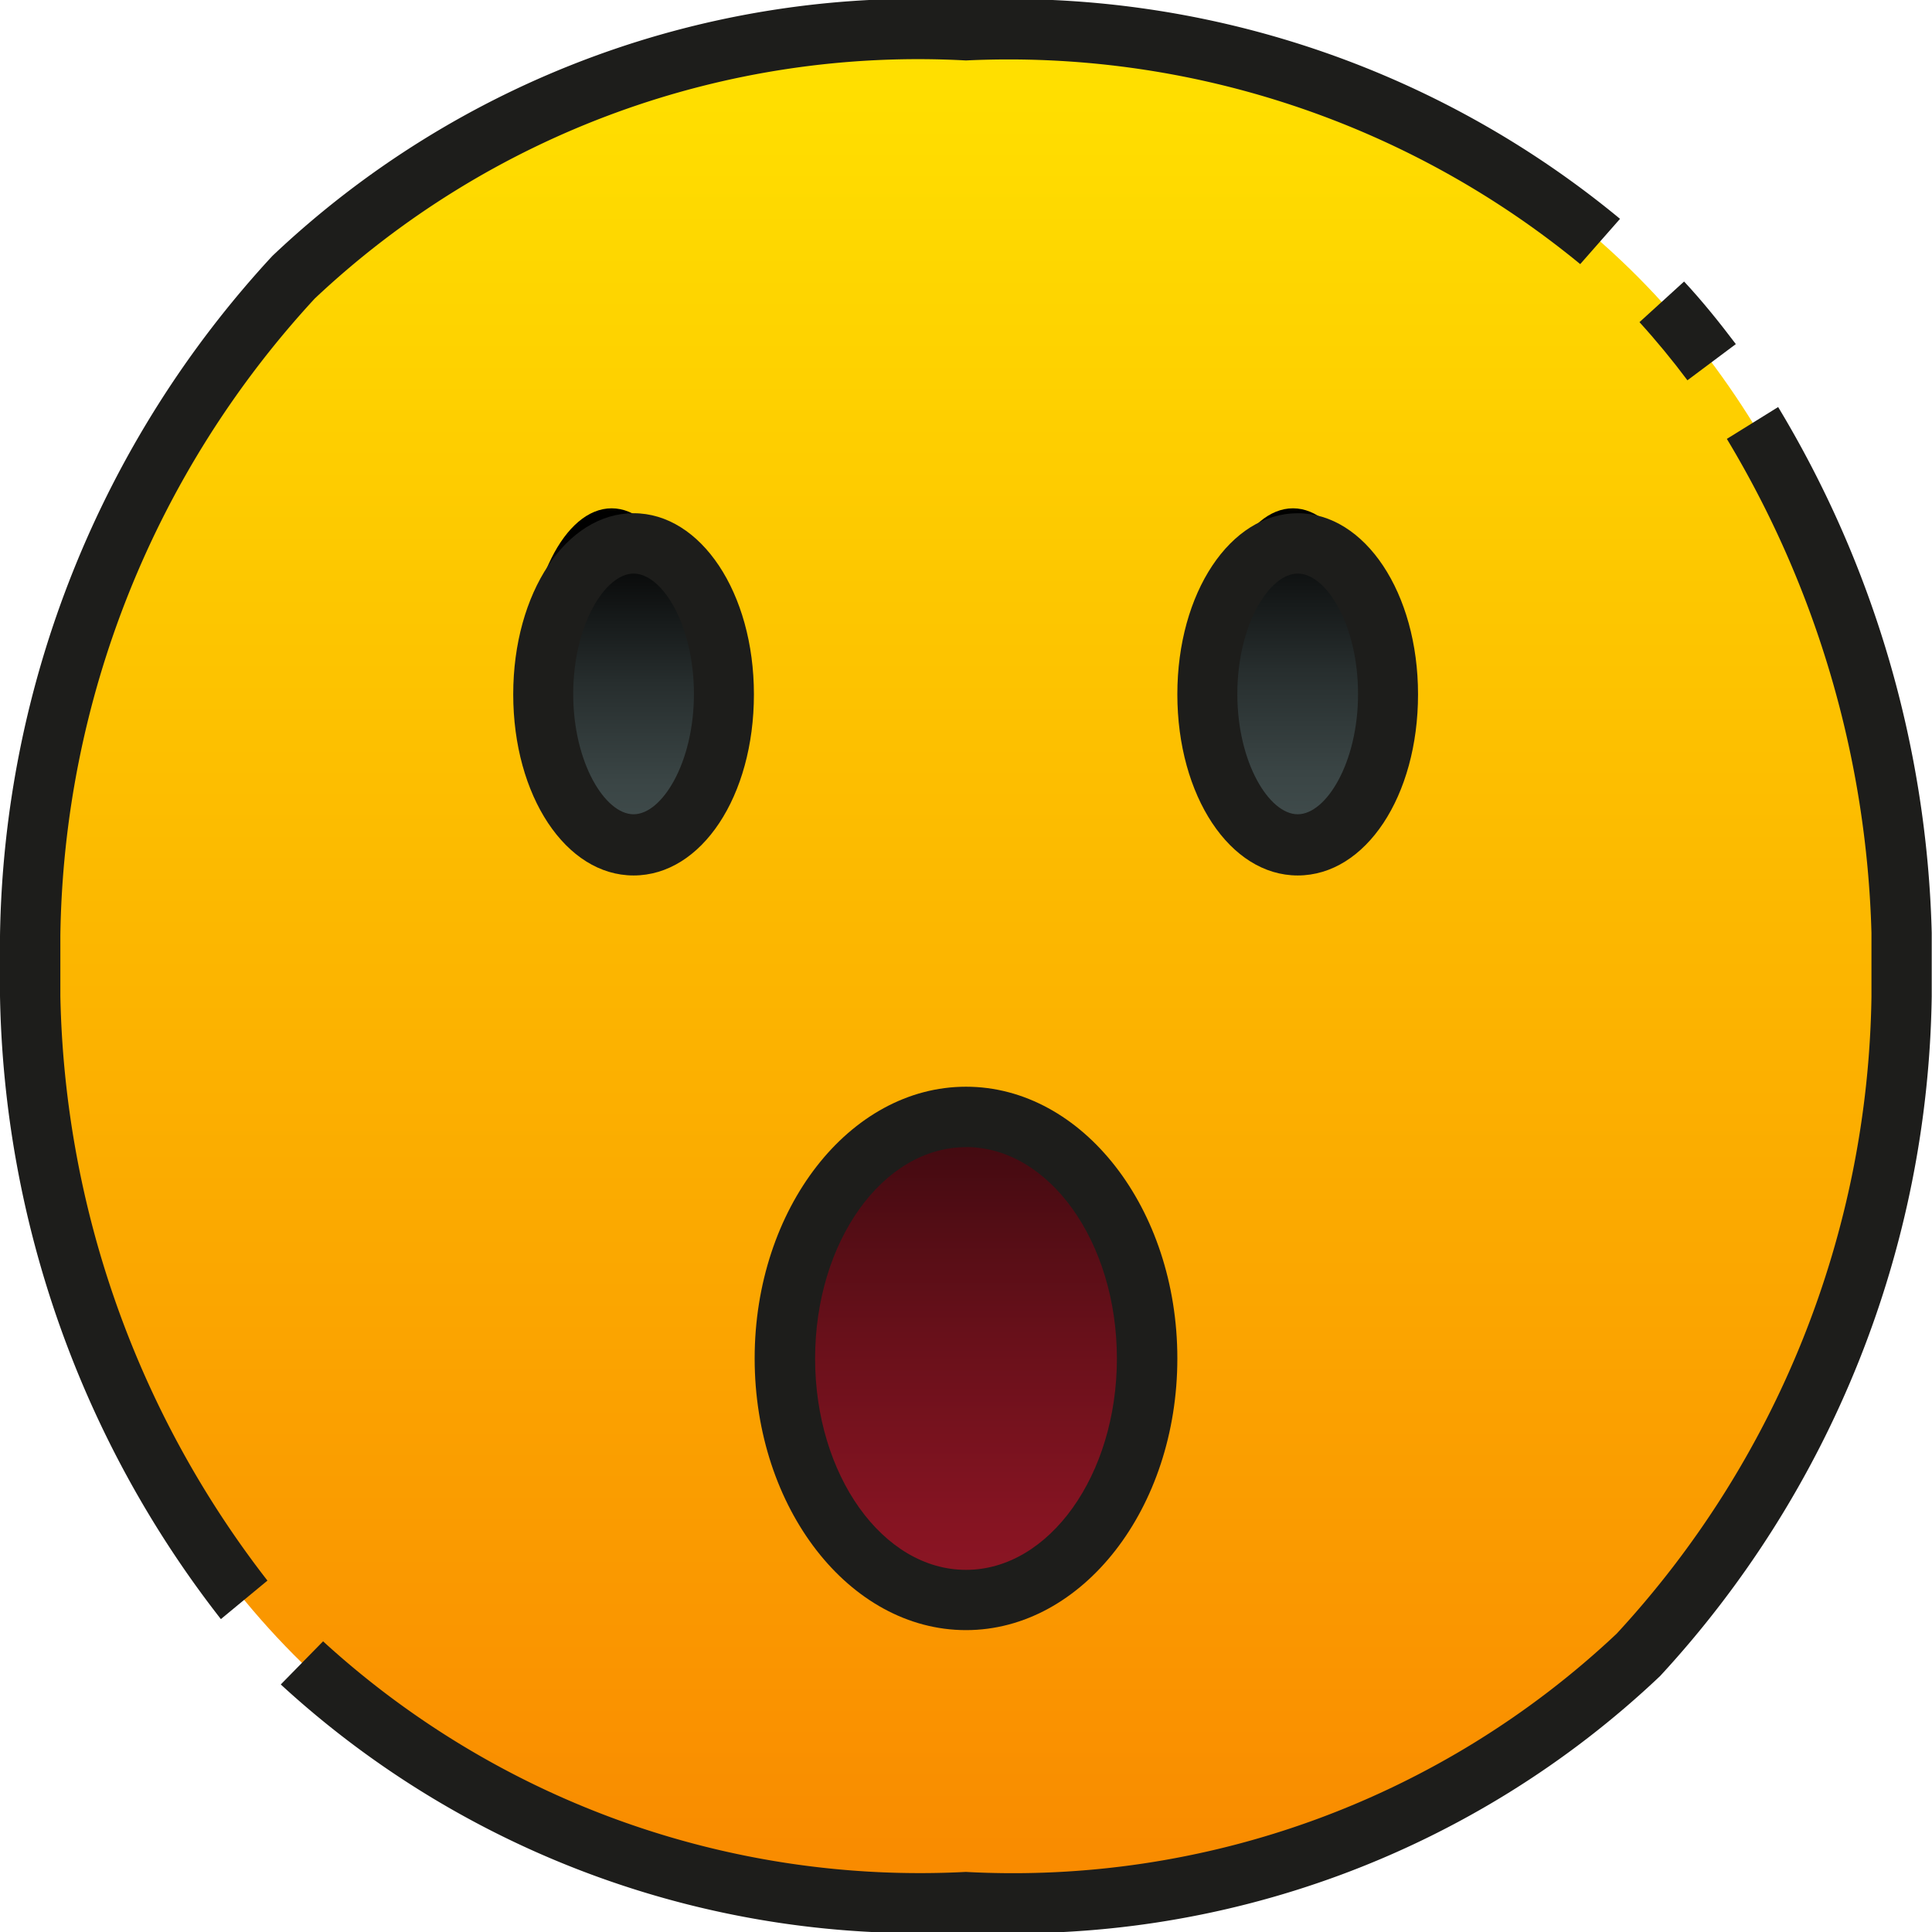 <svg id="_17-_Face_with_Open_Mouth" data-name="17- Face with Open Mouth" xmlns="http://www.w3.org/2000/svg" xmlns:xlink="http://www.w3.org/1999/xlink" width="20.87" height="20.87" viewBox="0 0 20.87 20.87">
  <defs>
    <linearGradient id="linear-gradient" x1="0.5" y1="0.005" x2="0.5" y2="1.005" gradientUnits="objectBoundingBox">
      <stop offset="0" stop-color="#ffe100"/>
      <stop offset="1" stop-color="#f98900"/>
    </linearGradient>
    <linearGradient id="linear-gradient-2" x1="0.5" y1="0.973" x2="0.5" y2="0.019" gradientUnits="objectBoundingBox">
      <stop offset="0.005" stop-color="#414d4d"/>
      <stop offset="0.206" stop-color="#3a4545"/>
      <stop offset="0.522" stop-color="#272e2e"/>
      <stop offset="0.914" stop-color="#080909"/>
      <stop offset="1"/>
    </linearGradient>
    <linearGradient id="linear-gradient-3" y1="0.986" y2="0.087" xlink:href="#linear-gradient-2"/>
    <linearGradient id="linear-gradient-4" x1="0.5" y1="1.036" x2="0.5" y2="0.042" gradientUnits="objectBoundingBox">
      <stop offset="0" stop-color="#911625"/>
      <stop offset="0.212" stop-color="#861422"/>
      <stop offset="0.588" stop-color="#68101a"/>
      <stop offset="1" stop-color="#400a10"/>
    </linearGradient>
  </defs>
  <path id="Path_3527" data-name="Path 3527" d="M11.109,21.218C2.076,21.218.987,13.391,1,11.435v-.652C.987,8.826,2.076,1,11.109,1h0c9.033,0,10.121,7.826,10.109,9.783v.652C21.23,13.391,20.141,21.218,11.109,21.218Z" transform="translate(-0.674 -0.674)" fill="url(#linear-gradient)"/>
  <ellipse id="Ellipse_246" data-name="Ellipse 246" cx="0.92" cy="1.84" rx="0.92" ry="1.84" transform="translate(13.047 5.491)" fill="url(#linear-gradient-2)"/>
  <ellipse id="Ellipse_247" data-name="Ellipse 247" cx="0.92" cy="1.84" rx="0.92" ry="1.84" transform="translate(5.687 5.491)" fill="url(#linear-gradient-3)"/>
  <ellipse id="Ellipse_248" data-name="Ellipse 248" cx="1.84" cy="2.76" rx="1.84" ry="2.76" transform="translate(8.447 11.93)" fill="url(#linear-gradient-4)"/>
  <path id="Path_3528" data-name="Path 3528" d="M54.828,10.394c-.163-.218-.337-.429-.518-.628l.482-.439c.2.215.383.443.559.676Z" transform="translate(-36.6 -6.286)" fill="#1d1d1b"/>
  <path id="Path_3529" data-name="Path 3529" d="M2.386,17.49A11.252,11.252,0,0,1,0,10.759v-.65A11.057,11.057,0,0,1,2.942,2.765,10.131,10.131,0,0,1,10.435,0,10.355,10.355,0,0,1,17.5,2.364l-.43.489a9.727,9.727,0,0,0-6.636-2.2A9.508,9.508,0,0,0,3.4,3.225,10.358,10.358,0,0,0,.652,10.106v.654a10.634,10.634,0,0,0,2.237,6.314Z" transform="translate(0 0)" fill="#1d1d1b"/>
  <path id="Path_3530" data-name="Path 3530" d="M16.7,29.949a10.178,10.178,0,0,1-7.4-2.674l.457-.466A9.552,9.552,0,0,0,16.7,29.3a9.508,9.508,0,0,0,7.03-2.573,10.358,10.358,0,0,0,2.753-6.88v-.692a10.927,10.927,0,0,0-1.562-5.335l.554-.344a11.571,11.571,0,0,1,1.659,5.68v.688A11.057,11.057,0,0,1,24.2,27.184,10.131,10.131,0,0,1,16.7,29.949Z" transform="translate(-6.267 -9.079)" fill="#1d1d1b"/>
  <path id="Path_3531" data-name="Path 3531" d="M40.3,20.913c-.731,0-1.3-.86-1.3-1.957S39.573,17,40.3,17s1.3.86,1.3,1.957S41.036,20.913,40.3,20.913Zm0-3.261c-.308,0-.652.558-.652,1.3s.344,1.3.652,1.3.652-.558.652-1.3S40.612,17.652,40.3,17.652Z" transform="translate(-26.282 -11.456)" fill="#1d1d1b"/>
  <path id="Path_3532" data-name="Path 3532" d="M18.3,20.913c-.731,0-1.3-.86-1.3-1.957S17.573,17,18.3,17s1.3.86,1.3,1.957S19.036,20.913,18.3,20.913Zm0-3.261c-.308,0-.652.558-.652,1.3s.344,1.3.652,1.3.652-.558.652-1.3S18.612,17.652,18.3,17.652Z" transform="translate(-11.456 -11.456)" fill="#1d1d1b"/>
  <path id="Path_3533" data-name="Path 3533" d="M27.283,41.87C26.024,41.87,25,40.553,25,38.935S26.024,36,27.283,36s2.283,1.316,2.283,2.935S28.541,41.87,27.283,41.87Zm0-5.217c-.9,0-1.63,1.024-1.63,2.283s.731,2.283,1.63,2.283,1.63-1.024,1.63-2.283S28.182,36.652,27.283,36.652Z" transform="translate(-16.848 -24.261)" fill="#1d1d1b"/>
</svg>
